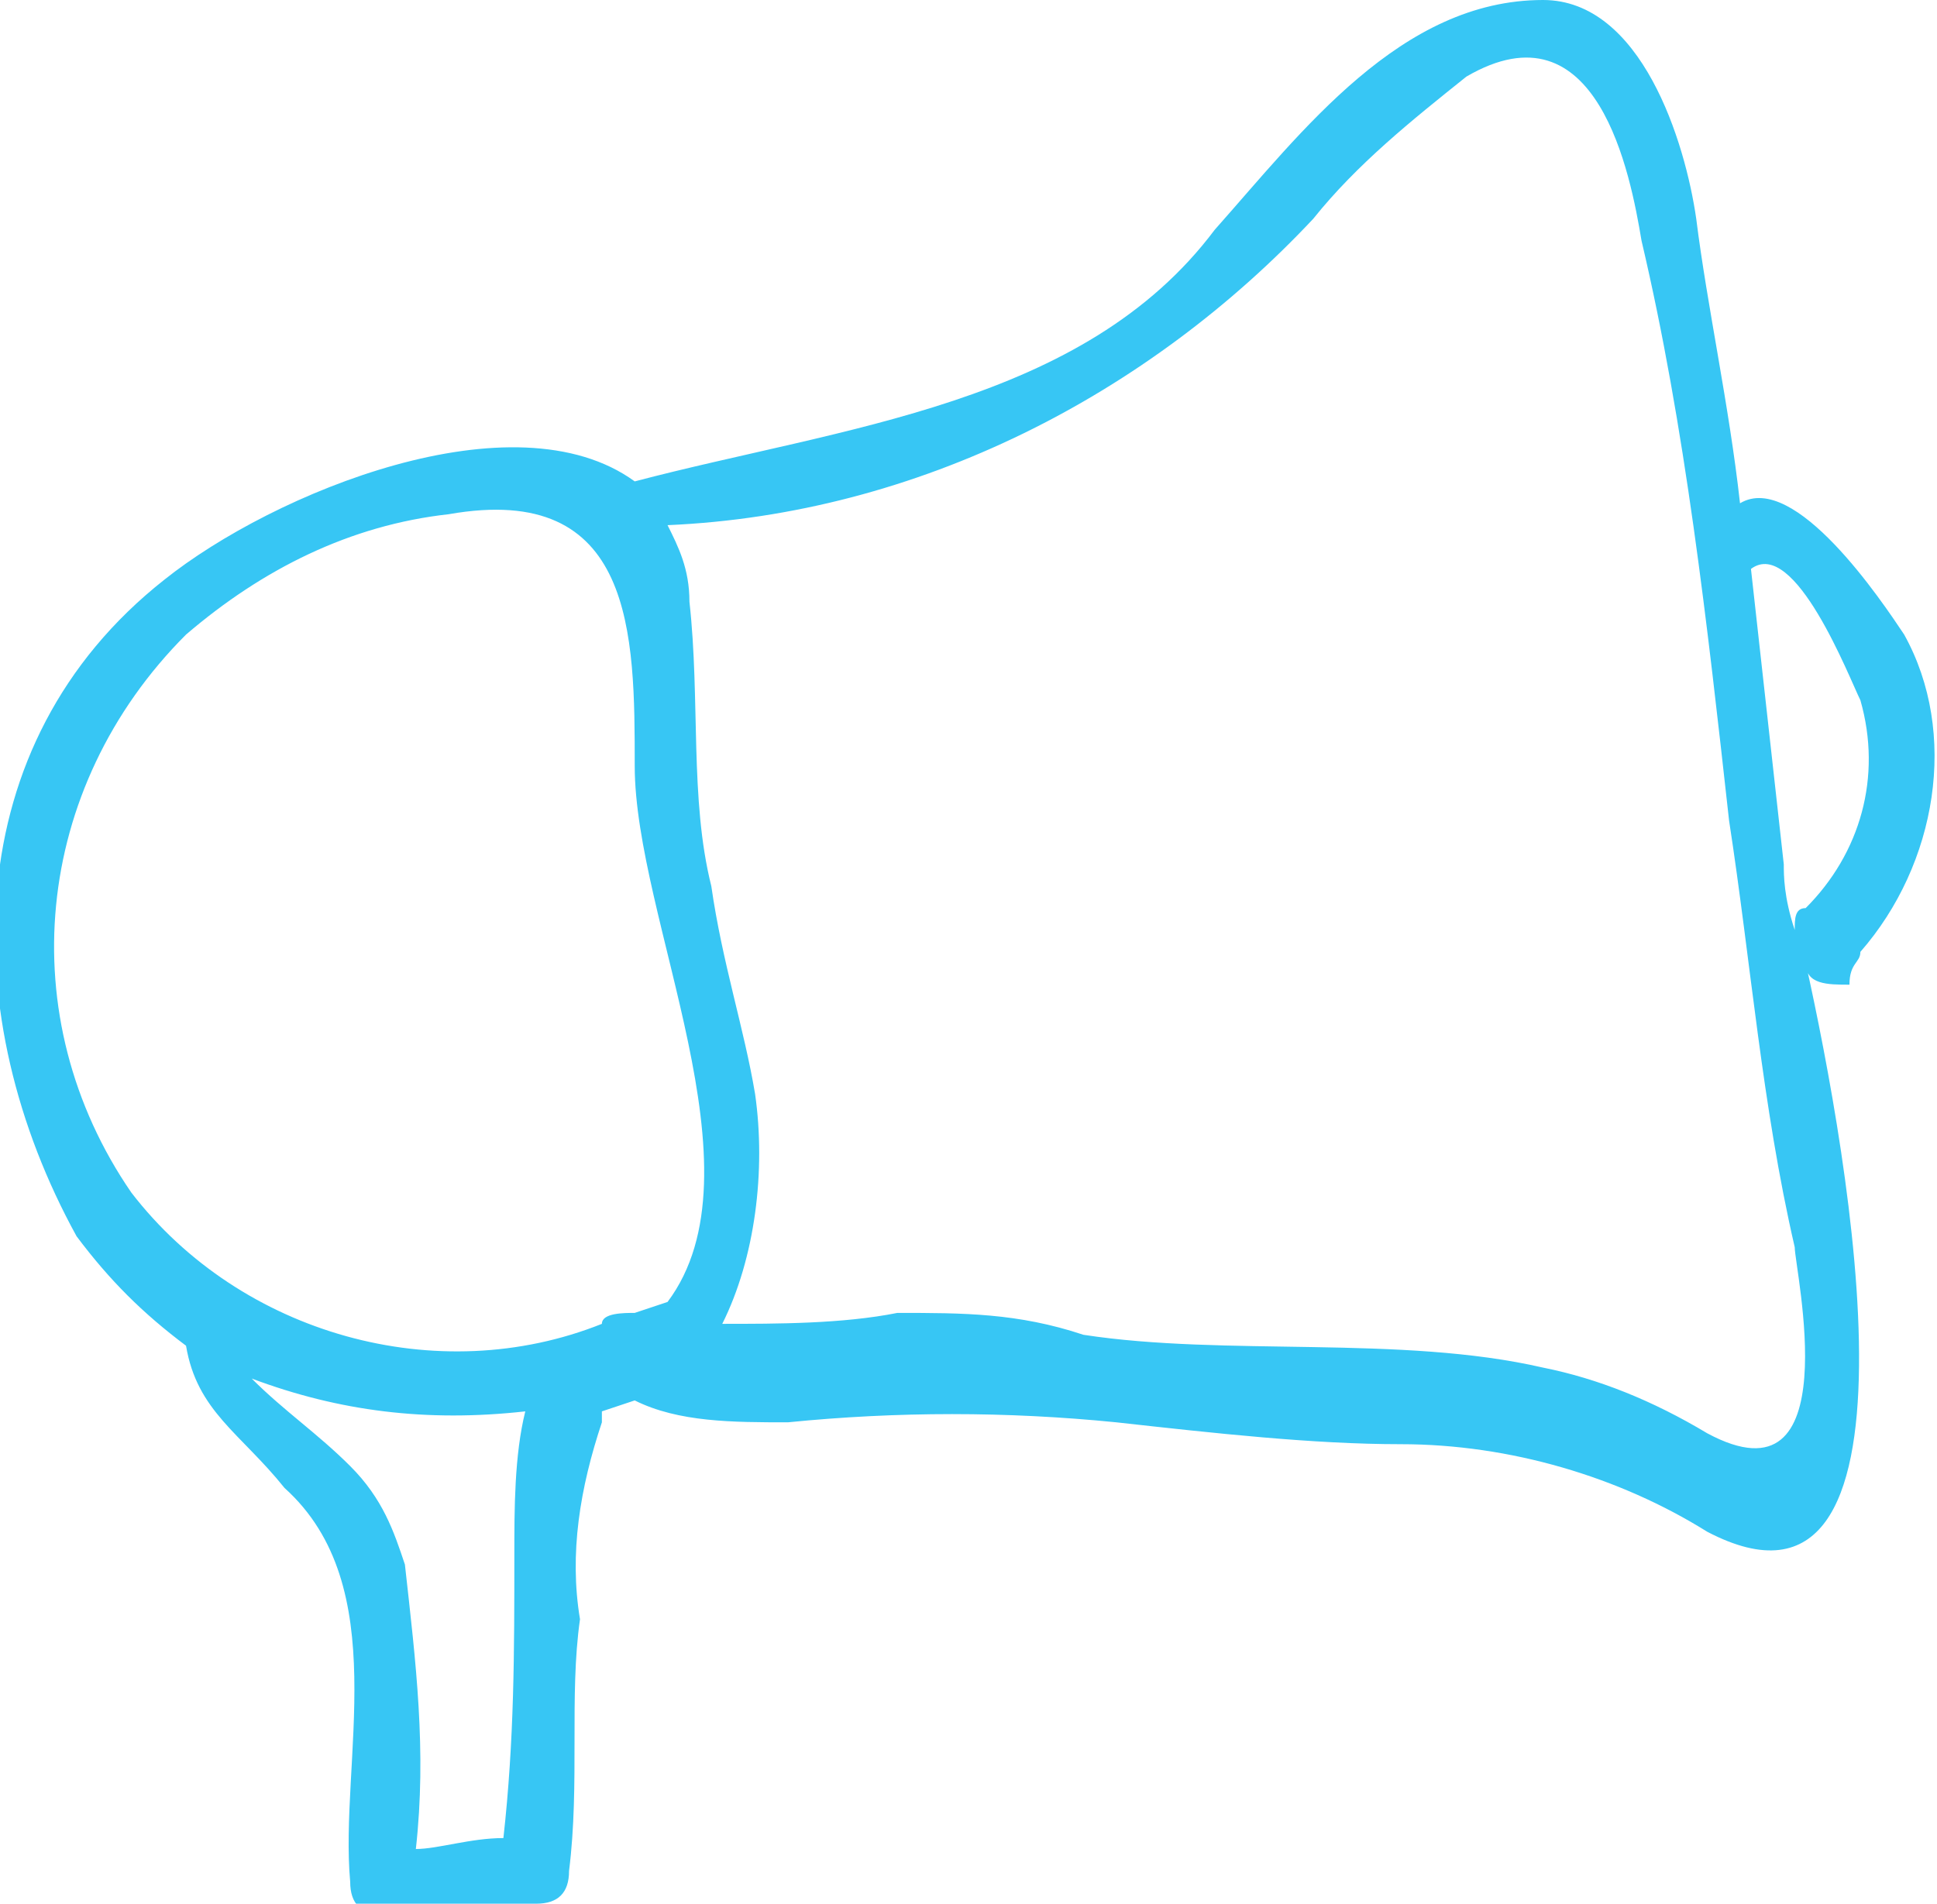 <?xml version="1.0" encoding="utf-8"?>
<!-- Generator: Adobe Illustrator 22.0.1, SVG Export Plug-In . SVG Version: 6.00 Build 0)  -->
<svg version="1.1" id="Layer_1" xmlns="http://www.w3.org/2000/svg" xmlns:xlink="http://www.w3.org/1999/xlink" x="0px" y="0px"
	 viewBox="0 0 17.7 17.4" style="enable-background:new 0 0 17.7 17.4;" xml:space="preserve">
<style type="text/css">
	.st0{fill:#37C6F4;}
</style>
<title>Asset 49</title>
<g id="Layer_2_1_">
	<g id="Layer_1-2">
		<path class="st0" d="M17,8.7c0.7-0.8,0.9-2,0.4-2.9c-0.2-0.3-1-1.5-1.5-1.2c-0.1-0.9-0.3-1.8-0.4-2.6c-0.1-0.7-0.5-2-1.4-2
			c-1.3,0-2.2,1.2-3,2.1C9.9,3.7,7.7,3.9,5.8,4.4C4.7,3.6,2.5,4.5,1.5,5.3c-1.9,1.5-1.9,4-0.8,6c0.3,0.4,0.6,0.7,1,1
			c0.1,0.6,0.5,0.8,0.9,1.3c1,0.9,0.5,2.5,0.6,3.6c0,0.2,0.1,0.3,0.3,0.3c0.5,0,0.9,0,1.4-0.1c0.2,0,0.3-0.1,0.3-0.3
			c0.1-0.8,0-1.6,0.1-2.3c-0.1-0.6,0-1.2,0.2-1.8v-0.1l0.3-0.1C6.2,13,6.7,13,7.2,13c1-0.1,2-0.1,3,0c0.9,0.1,1.8,0.2,2.6,0.2
			c1,0,2,0.3,2.8,0.8c2.1,1.1,1.3-3.4,0.9-5.2C16.5,9,16.7,9,16.9,9C16.9,8.8,17,8.8,17,8.7z M16,5.2c0.4-0.3,0.9,1,1,1.2
			c0.2,0.7,0,1.4-0.5,1.9c-0.1,0-0.1,0.1-0.1,0.2c-0.1-0.3-0.1-0.5-0.1-0.6L16,5.2L16,5.2z M4.7,14.2c0,0.9,0,1.7-0.1,2.6
			c-0.3,0-0.6,0.1-0.8,0.1c0.1-0.9,0-1.7-0.1-2.6c-0.1-0.3-0.2-0.6-0.5-0.9c-0.3-0.3-0.6-0.5-0.9-0.8c0.8,0.3,1.6,0.4,2.5,0.3
			C4.7,13.3,4.7,13.8,4.7,14.2L4.7,14.2z M6.1,11.9L6.1,11.9L5.8,12l0,0c-0.1,0-0.3,0-0.3,0.1c-1.5,0.6-3.3,0.1-4.3-1.2
			C0.1,9.3,0.3,7.2,1.7,5.8c0.7-0.6,1.5-1,2.4-1.1C5.8,4.4,5.8,5.8,5.8,7C5.8,8.4,7,10.7,6.1,11.9L6.1,11.9z M15.6,13.1
			c-0.5-0.3-1-0.5-1.5-0.6c-1.3-0.3-2.9-0.1-4.2-0.3C9.3,12,8.8,12,8.2,12c-0.5,0.1-1.1,0.1-1.6,0.1C6.9,11.5,7,10.7,6.9,10
			C6.8,9.4,6.6,8.8,6.5,8.1C6.3,7.3,6.4,6.4,6.3,5.5c0-0.3-0.1-0.5-0.2-0.7C8.4,4.7,10.5,3.6,12,2c0.4-0.5,0.9-0.9,1.4-1.3
			C14.6,0,14.9,1.6,15,2.2c0.4,1.7,0.6,3.5,0.8,5.3c0.2,1.3,0.3,2.6,0.6,3.9C16.4,11.6,16.9,13.8,15.6,13.1L15.6,13.1z"/>
	</g>
</g>
</svg>
